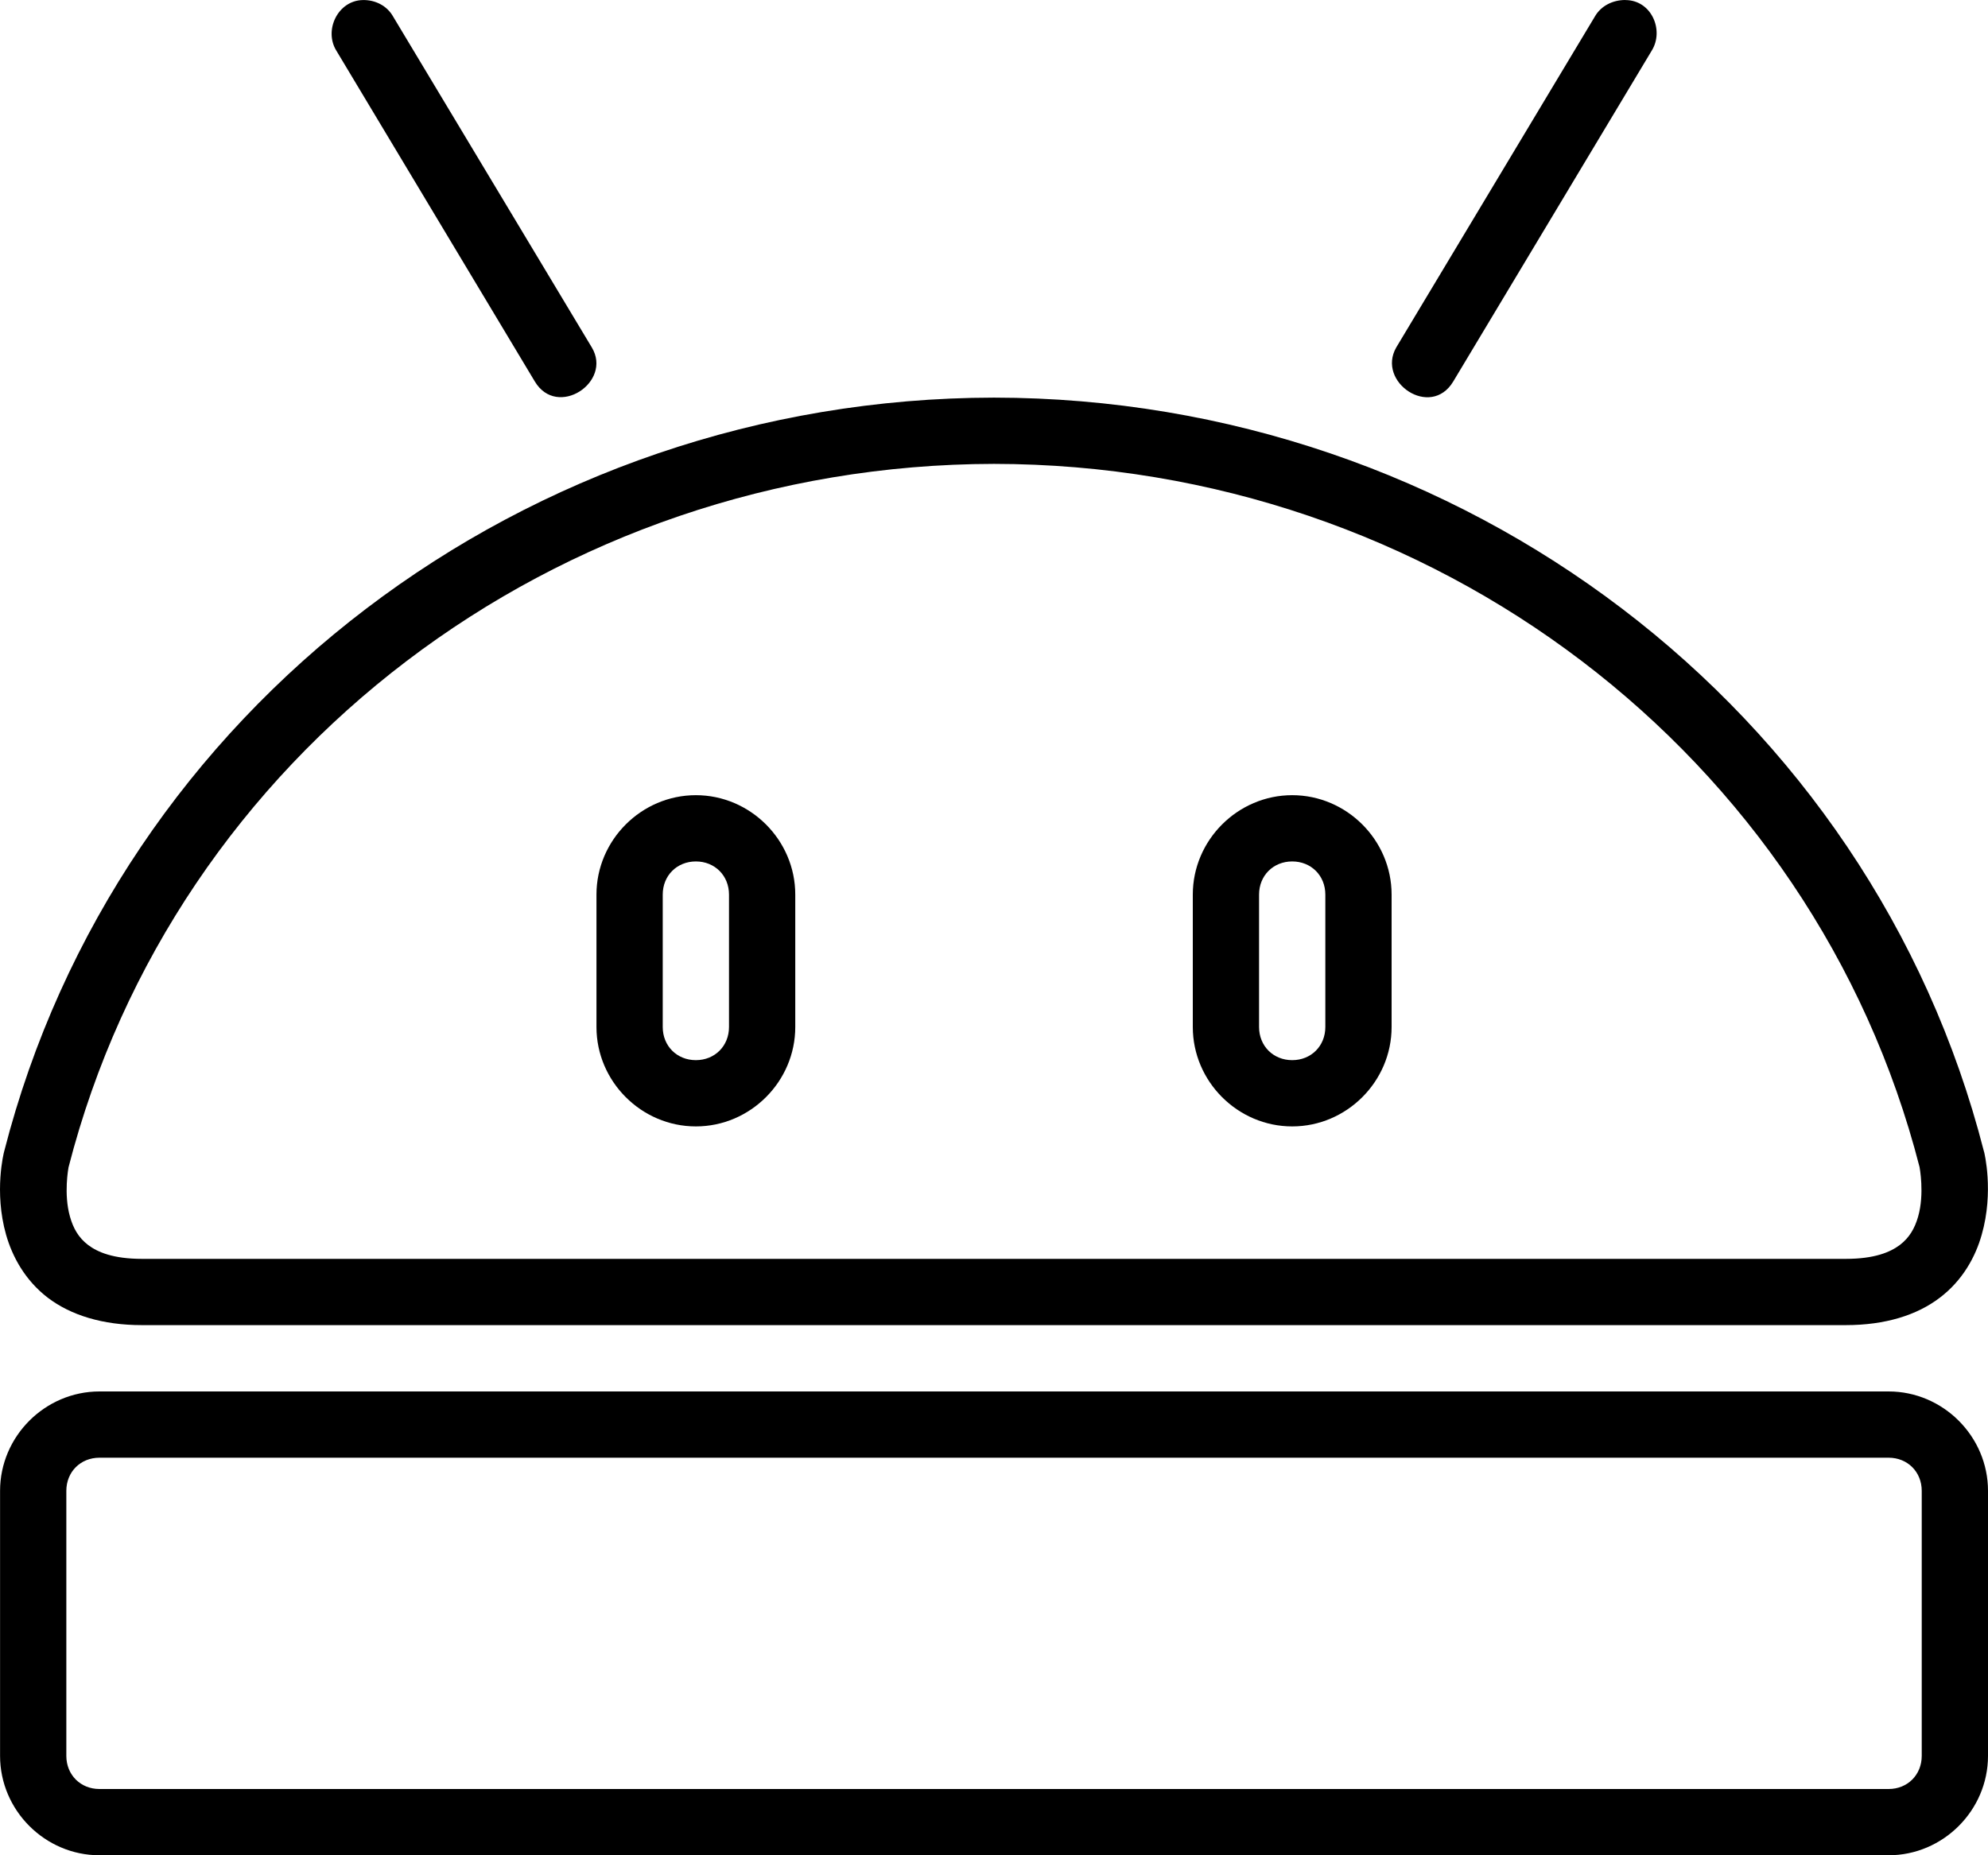 <?xml version="1.0" encoding="UTF-8"?>
<svg width="30px" height="28px" viewBox="0 0 30 28" version="1.1" xmlns="http://www.w3.org/2000/svg" xmlns:xlink="http://www.w3.org/1999/xlink">
    <!-- Generator: Sketch 45.2 (43514) - http://www.bohemiancoding.com/sketch -->
    <title>thefactory/element/icons/icnthefactory/element/icons/icn-146</title>
    <desc>Created with Sketch.</desc>
    <defs></defs>
    <g id="Ressources" stroke="none" stroke-width="1" fill="none" fill-rule="evenodd">
        <g id="thefactory/element/icn/inc-artboard" transform="translate(-632, -166)" fill-rule="nonzero" fill="#000000">
            <path d="M656.527,166.001 C656.922,166.001 657.117,166.457 656.925,166.765 L653.93,171.758 C653.59,172.324 652.77,171.768 653.07,171.244 L656.067,166.25 C656.161,166.086 656.339,166 656.527,166 L656.527,166.001 Z M637.474,166.001 C637.099,166.008 636.884,166.456 637.076,166.765 L640.071,171.758 C640.409,172.321 641.245,171.768 640.931,171.244 L637.933,166.251 C637.841,166.086 637.661,165.996 637.474,166.001 Z M651.5,178.001 C650.678,178.001 650,178.679 650,179.501 L650,181.5 C650,182.322 650.678,183 651.5,183 C652.322,183 653,182.322 653,181.5 L653,179.501 C653,178.679 652.322,178.001 651.5,178.001 Z M651.5,179.001 C651.786,179.001 652,179.215 652,179.501 L652,181.5 C652,181.786 651.786,182 651.5,182 C651.214,182 651,181.786 651,181.5 L651,179.501 C651,179.215 651.214,179.001 651.5,179.001 Z M642.501,178.001 C641.679,178.001 641.001,178.679 641.001,179.501 L641.001,181.5 C641.001,182.322 641.679,183 642.501,183 C643.323,183 644.001,182.322 644.001,181.5 L644.001,179.501 C644.001,178.679 643.323,178.001 642.501,178.001 Z M642.501,179.001 C642.787,179.001 643.001,179.215 643.001,179.501 L643.001,181.5 C643.001,181.786 642.787,182 642.501,182 C642.215,182 642.001,181.786 642.001,181.5 L642.001,179.501 C642.001,179.215 642.215,179.001 642.501,179.001 Z M633.501,187 C632.679,187 632.001,187.678 632.001,188.5 L632.001,192.5 C632.001,193.322 632.679,194 633.501,194 L660.5,194 C661.322,194 662,193.322 662,192.5 L662,188.5 C662,187.678 661.322,187 660.5,187 L633.501,187 Z M633.501,188 L660.5,188 C660.786,188 661,188.214 661,188.5 L661,192.5 C661,192.786 660.786,193 660.5,193 L633.501,193 C633.215,193 633.001,192.786 633.001,192.5 L633.001,188.5 C633.001,188.214 633.215,188 633.501,188 Z M647,172.001 C639.938,172.011 633.773,176.696 632.063,183.377 L632.06,183.389 C632.06,183.389 631.906,183.983 632.092,184.636 C632.185,184.962 632.376,185.321 632.722,185.586 C633.069,185.849 633.547,185.999 634.142,185.999 L659.853,185.999 C660.448,185.999 660.928,185.849 661.273,185.585 C661.621,185.321 661.813,184.962 661.905,184.635 C662.092,183.983 661.942,183.388 661.942,183.388 L661.938,183.375 C660.23,176.695 654.064,172.008 647,172.001 Z M647,173.001 C653.62,173.007 659.37,177.387 660.967,183.613 C660.967,183.615 661.045,184.016 660.945,184.363 C660.895,184.537 660.815,184.678 660.67,184.789 C660.523,184.899 660.287,184.999 659.854,184.999 L634.145,184.999 C633.71,184.999 633.475,184.899 633.329,184.789 C633.183,184.677 633.105,184.536 633.056,184.362 C632.958,184.018 633.033,183.626 633.034,183.618 C634.631,177.391 640.381,173.011 647,173.001 Z" id="Shape"></path>
        </g>
    </g>
</svg>